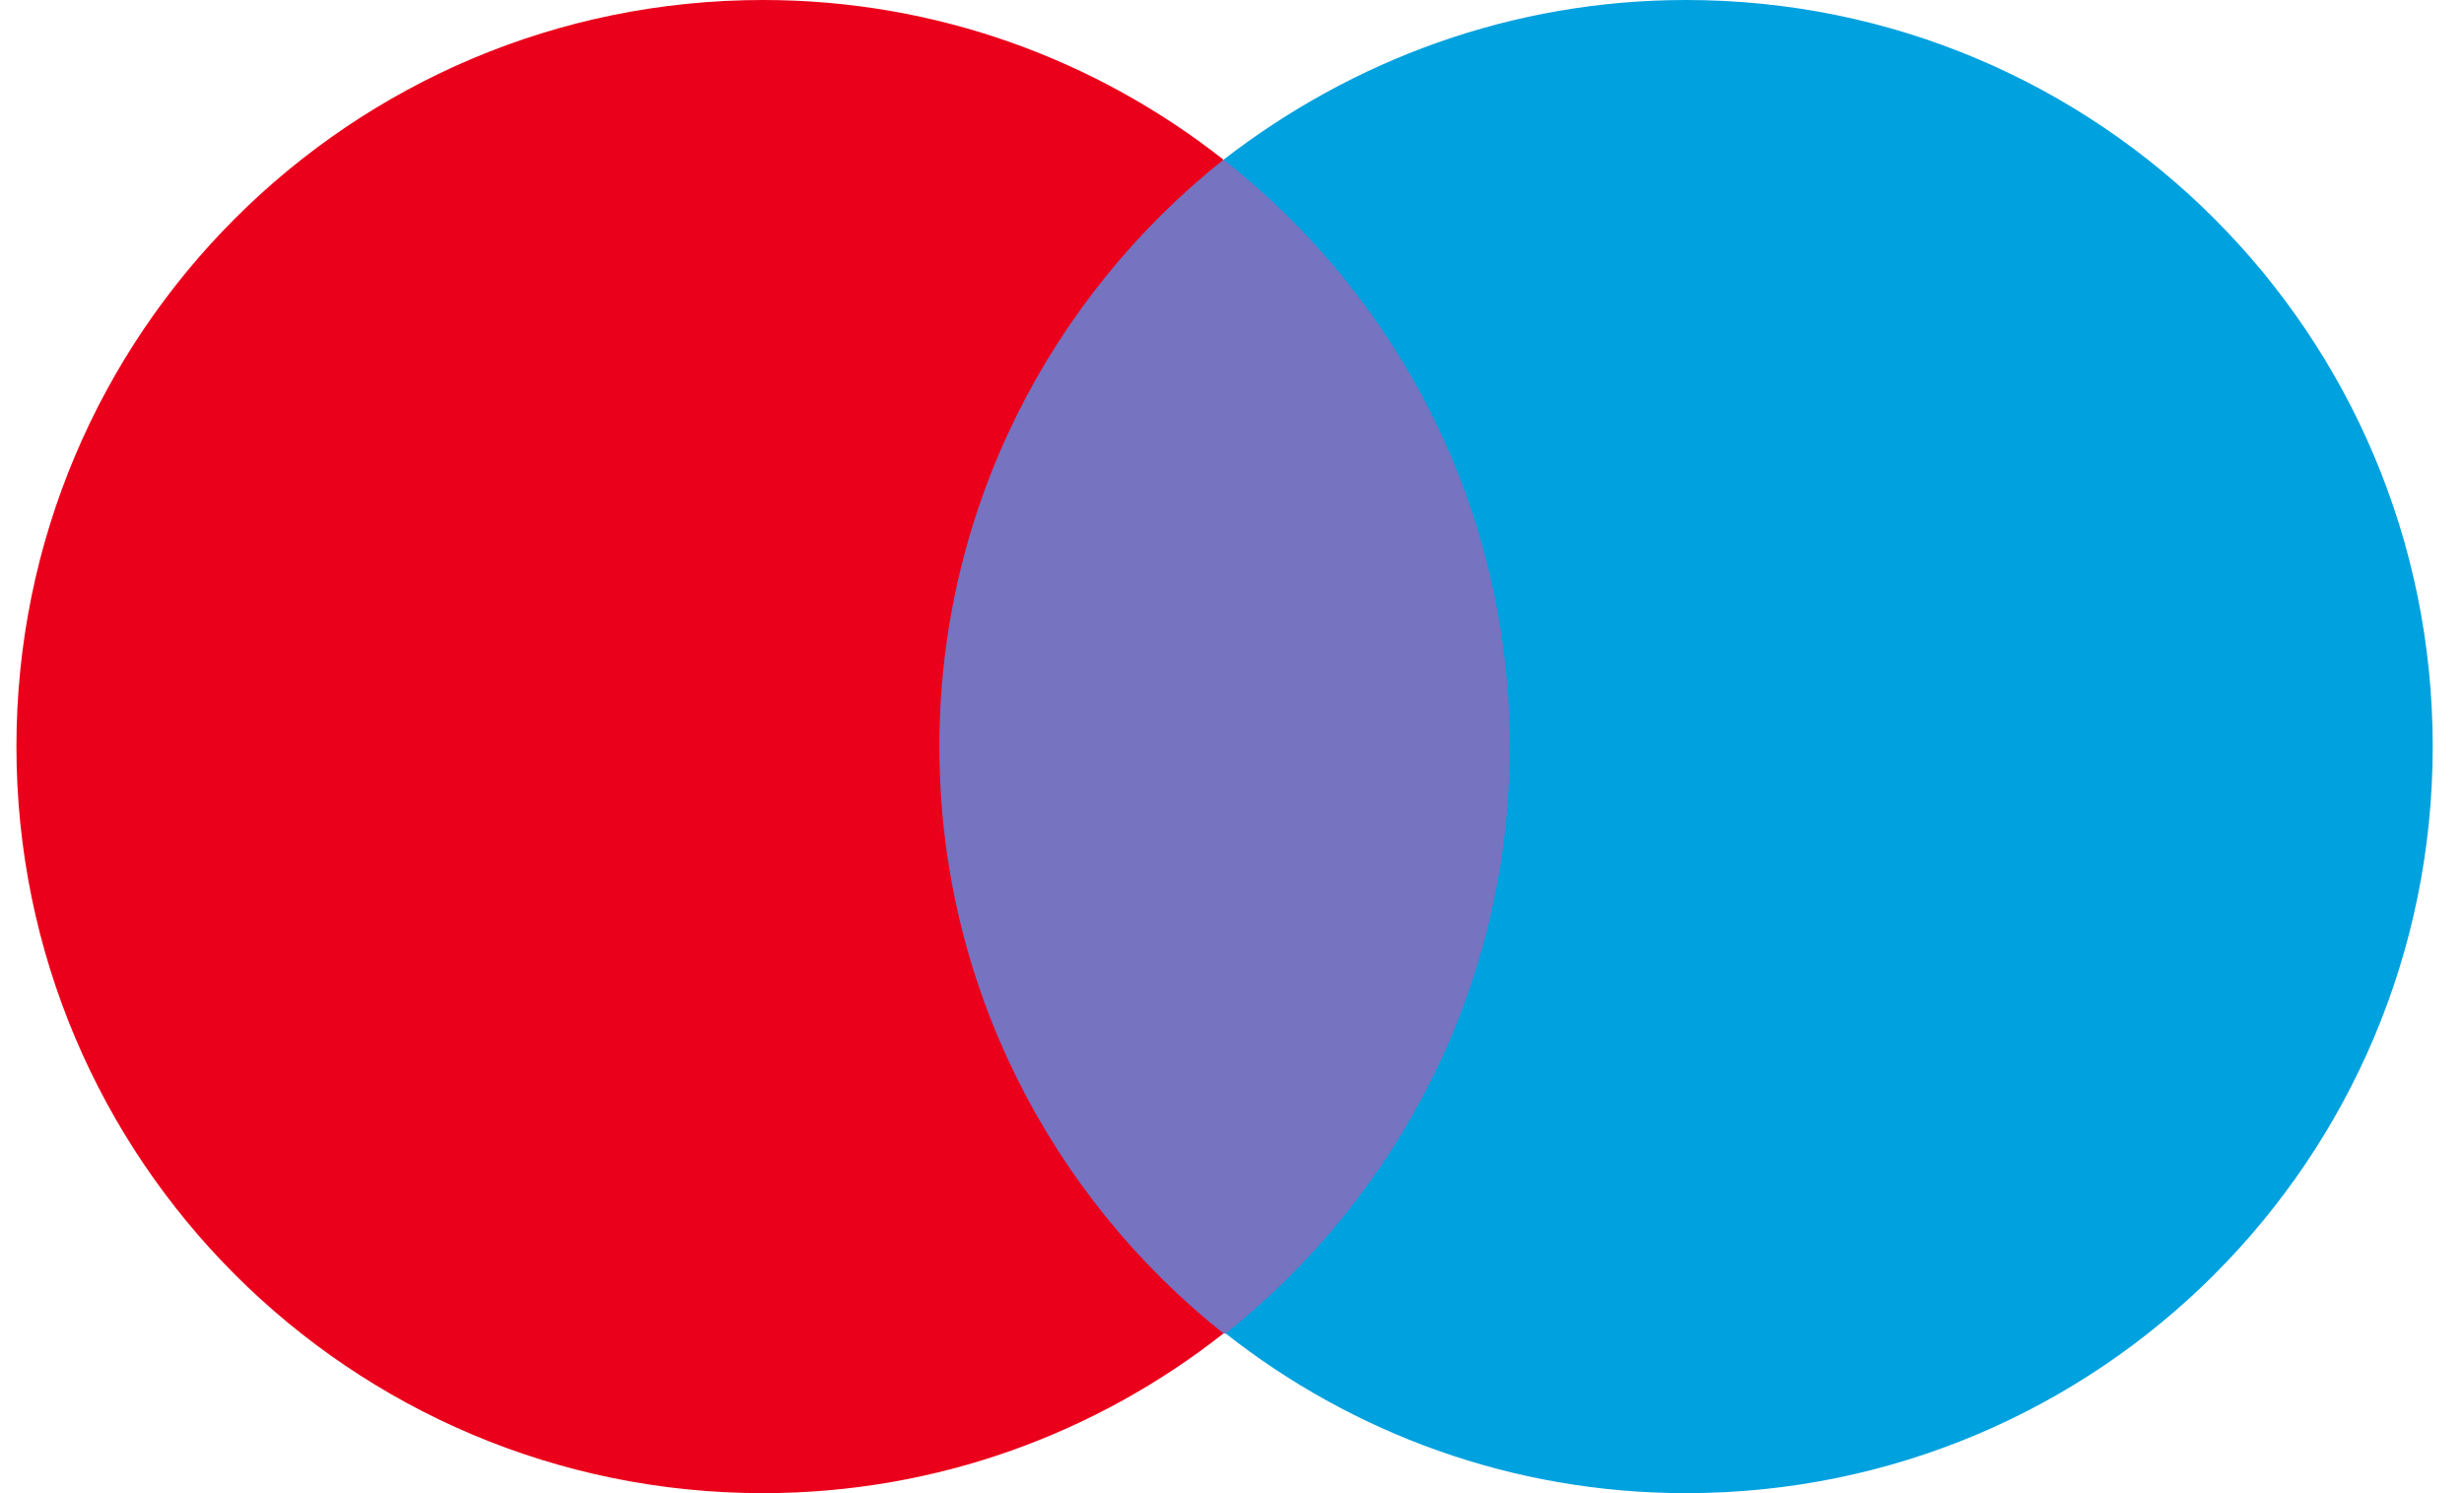 <svg width="33" height="20" viewBox="0 0 33 20" fill="none" xmlns="http://www.w3.org/2000/svg">
<path d="M12.025 2.141H20.775V17.863H12.025V2.141Z" fill="#7673C0"/>
<path d="M12.581 10C12.581 6.806 14.081 3.972 16.386 2.139C14.692 0.806 12.553 0 10.22 0C4.692 0 0.22 4.472 0.22 10C0.22 15.528 4.692 20 10.22 20C12.553 20 14.692 19.194 16.386 17.861C14.081 16.028 12.581 13.194 12.581 10Z" fill="#EB001B"/>
<path d="M32.581 10C32.581 15.528 28.109 20 22.581 20C20.248 20 18.109 19.194 16.415 17.861C18.72 16.028 20.22 13.194 20.22 10C20.22 6.806 18.72 3.972 16.387 2.139C18.109 0.806 20.248 0 22.581 0C28.109 0 32.581 4.472 32.581 10Z" fill="#00A1DF"/>
</svg>
